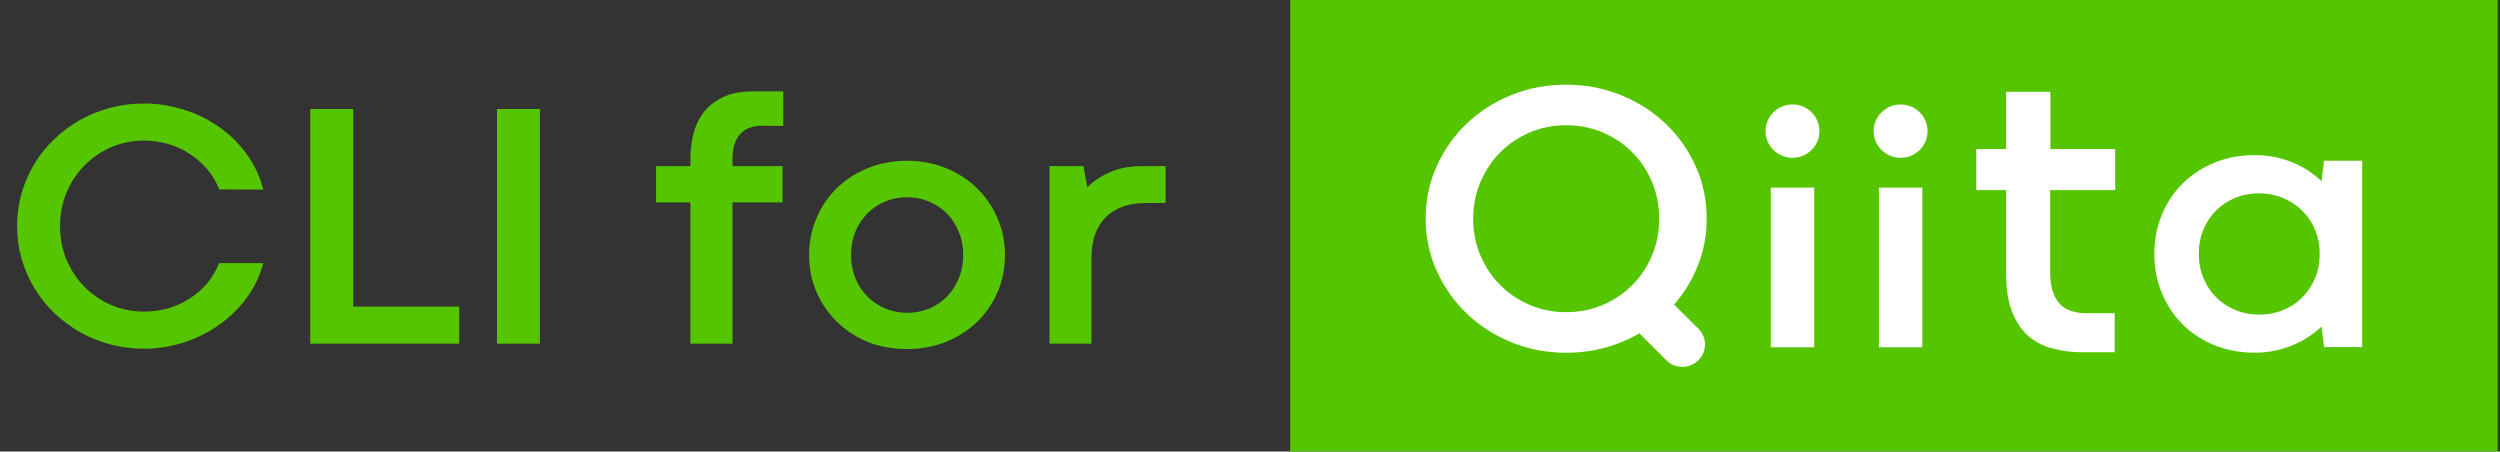 <svg width="991" height="179" viewBox="0 0 991 179" fill="none" xmlns="http://www.w3.org/2000/svg">
<rect x="0" y="0" width="991" height="179" fill="#333333" stroke="none"/>
<g clip-path="url(#clip0_6_2)">
<path d="M511.435 0H990.065V179H511.435" fill="#55C500"/>
<path d="M710.543 41.411C704.641 41.411 699.857 46.143 699.857 51.979C699.857 57.816 704.641 62.547 710.543 62.547C716.446 62.547 721.229 57.816 721.229 51.979C721.229 46.143 716.445 41.411 710.543 41.411ZM812.776 36.392H795.219V59.085H783.403V75.35H795.219V108.109C795.219 114.512 796.041 119.751 797.687 123.832C799.332 127.91 801.562 131.123 804.383 133.473C807.202 135.824 810.515 137.436 814.329 138.312C818.139 139.192 820.737 139.631 825.07 139.631H838.266V124.141H826.87C824.94 124.141 823.124 123.896 821.429 123.405C819.743 122.921 818.199 122.044 816.925 120.849C815.621 119.638 814.588 117.985 813.831 115.892C813.076 113.803 812.696 111.157 812.696 107.955V75.351H838.464V59.087H812.775L812.776 36.392ZM654.828 101.352C652.911 105.864 650.292 109.779 646.964 113.092C643.636 116.408 639.728 119.013 635.241 120.908C630.754 122.802 625.942 123.749 620.798 123.749C615.705 123.749 610.931 122.802 606.469 120.908C602.007 119.013 598.113 116.408 594.786 113.092C591.458 109.779 588.822 105.863 586.882 101.351C584.941 96.84 583.972 91.966 583.972 86.733C583.972 81.497 584.941 76.612 586.882 72.074C588.822 67.538 591.457 63.612 594.785 60.296C598.113 56.983 602.006 54.377 606.468 52.483C610.931 50.588 615.705 49.642 620.797 49.642C625.942 49.642 630.753 50.588 635.24 52.483C639.727 54.378 643.635 56.982 646.963 60.296C650.292 63.612 652.911 67.539 654.828 72.073C656.743 76.612 657.701 81.498 657.701 86.733C657.701 91.966 656.743 96.839 654.828 101.352ZM676.531 86.657C676.531 79.228 675.068 72.288 672.143 65.83C669.219 59.373 665.237 53.753 660.196 48.966C655.154 44.18 649.242 40.417 642.464 37.675C635.681 34.934 628.46 33.563 620.797 33.563C613.085 33.563 605.849 34.934 599.096 37.675C592.339 40.418 586.453 44.181 581.437 48.967C576.421 53.753 572.451 59.374 569.529 65.831C566.604 72.288 565.141 79.229 565.141 86.658C565.141 94.035 566.604 100.955 569.529 107.41C572.451 113.866 576.421 119.501 581.438 124.309C586.454 129.123 592.339 132.91 599.097 135.678C605.849 138.443 613.084 139.829 620.797 139.829C626.141 139.829 631.245 139.166 636.111 137.847C640.921 136.548 645.537 134.624 649.837 132.126L660.55 142.814C662.227 144.481 664.505 145.42 666.882 145.425C669.259 145.43 671.542 144.501 673.226 142.843C674.911 141.184 675.861 138.932 675.866 136.581C675.871 134.23 674.932 131.973 673.255 130.307L663.6 120.757C667.633 116.122 670.796 110.912 673.089 105.128C675.383 99.347 676.531 93.189 676.531 86.657ZM917.632 110.407C916.372 113.35 914.668 115.886 912.515 118.015C910.36 120.145 907.831 121.796 904.929 122.968C902.025 124.141 898.927 124.727 895.637 124.727C892.298 124.727 889.177 124.141 886.273 122.968C883.369 121.797 880.829 120.145 878.653 118.015C876.475 115.886 874.756 113.339 873.499 110.37C872.239 107.405 871.611 104.151 871.611 100.609C871.611 97.067 872.228 93.838 873.461 90.915C874.697 87.999 876.388 85.474 878.543 83.344C880.695 81.215 883.224 79.563 886.127 78.391C889.032 77.219 892.154 76.632 895.492 76.632C898.832 76.632 901.953 77.231 904.855 78.428C907.76 79.623 910.3 81.274 912.477 83.381C914.657 85.486 916.373 88.01 917.633 90.954C918.891 93.898 919.519 97.115 919.519 100.609C919.519 104.196 918.891 107.464 917.633 110.407M921.262 63.713L920.244 71.825C918.792 70.435 917.135 69.108 915.274 67.84C913.411 66.572 911.364 65.471 909.137 64.538C906.841 63.583 904.461 62.837 902.026 62.312C899.508 61.762 896.824 61.487 893.968 61.487C887.966 61.487 882.51 62.517 877.599 64.573C872.687 66.631 868.477 69.431 864.97 72.971C861.46 76.513 858.749 80.665 856.84 85.426C854.927 90.187 853.973 95.272 853.973 100.679C853.973 106.087 854.938 111.173 856.874 115.934C858.809 120.695 861.52 124.848 865.004 128.388C868.491 131.93 872.686 134.716 877.599 136.751C882.51 138.785 887.944 139.802 893.896 139.802C896.702 139.802 899.377 139.527 901.917 138.976C904.457 138.426 906.828 137.684 909.029 136.751C911.171 135.85 913.225 134.757 915.164 133.484C916.977 132.299 918.677 130.954 920.244 129.465L921.262 137.576H936.36V63.71L921.262 63.713ZM701.933 137.659H719.149V74.371H701.933V137.659ZM744.795 137.659H762.012V74.371H744.795V137.659ZM753.399 41.415C747.498 41.415 742.713 46.146 742.713 51.981C742.713 57.818 747.498 62.551 753.398 62.551C759.299 62.551 764.086 57.818 764.086 51.982C764.086 46.146 759.302 41.415 753.399 41.415Z" fill="white"/>
</g>
<path d="M86.939 75.088C85.707 72.033 84.066 69.319 82.014 66.948C79.962 64.531 77.613 62.502 74.968 60.86C72.369 59.173 69.542 57.896 66.487 57.03C63.431 56.163 60.308 55.73 57.115 55.73C52.51 55.73 48.178 56.597 44.119 58.329C40.106 60.062 36.595 62.456 33.585 65.512C30.576 68.521 28.182 72.101 26.403 76.251C24.67 80.4 23.804 84.869 23.804 89.657C23.804 94.446 24.67 98.915 26.403 103.064C28.182 107.168 30.576 110.748 33.585 113.803C36.595 116.813 40.106 119.184 44.119 120.917C48.178 122.65 52.51 123.516 57.115 123.516C60.308 123.516 63.408 123.106 66.418 122.285C69.474 121.419 72.301 120.165 74.9 118.523C77.545 116.881 79.893 114.875 81.945 112.504C83.998 110.087 85.639 107.351 86.87 104.295H104.381C102.876 109.768 100.482 114.624 97.199 118.865C93.961 123.06 90.176 126.594 85.844 129.467C81.558 132.34 76.929 134.529 71.959 136.034C66.988 137.493 62.041 138.223 57.115 138.223C52.464 138.223 47.995 137.653 43.709 136.513C39.422 135.373 35.409 133.754 31.67 131.656C27.976 129.513 24.579 126.982 21.478 124.064C18.423 121.1 15.801 117.816 13.612 114.214C11.469 110.611 9.781 106.735 8.55 102.585C7.365 98.436 6.772 94.104 6.772 89.589C6.772 85.075 7.365 80.742 8.55 76.593C9.781 72.443 11.469 68.567 13.612 64.964C15.801 61.362 18.423 58.101 21.478 55.183C24.579 52.219 27.976 49.688 31.67 47.59C35.409 45.493 39.422 43.874 43.709 42.734C47.995 41.594 52.464 41.024 57.115 41.024C62.041 41.024 66.988 41.753 71.959 43.213C76.929 44.626 81.558 46.77 85.844 49.642C90.176 52.47 93.961 56.027 97.199 60.313C100.482 64.554 102.876 69.502 104.381 75.156L86.939 75.088ZM122.986 43.213H140.019V121.533H182.017V136.239H122.986V43.213ZM196.997 43.213H214.029V136.239H196.997V43.213ZM273.676 80.218H260.064V65.854H273.676V62.844C273.676 59.652 274.063 56.46 274.839 53.268C275.614 50.076 276.936 47.225 278.806 44.718C280.676 42.209 283.184 40.18 286.33 38.63C289.477 37.034 293.444 36.236 298.232 36.236H310.476V49.916L302.131 49.848C299.942 49.848 298.095 50.19 296.59 50.874C295.086 51.558 293.854 52.515 292.897 53.746C291.985 54.932 291.323 56.346 290.913 57.987C290.548 59.584 290.366 61.316 290.366 63.186V65.854H310.202V80.218H290.366V136.239H273.676V80.218ZM320.736 101.081C320.736 95.928 321.694 91.094 323.609 86.579C325.524 82.019 328.192 78.052 331.612 74.677C335.078 71.303 339.182 68.635 343.924 66.674C348.667 64.714 353.843 63.733 359.452 63.733C365.106 63.733 370.305 64.714 375.047 66.674C379.835 68.635 383.94 71.303 387.36 74.677C390.825 78.052 393.516 82.019 395.431 86.579C397.392 91.094 398.372 95.928 398.372 101.081C398.372 106.279 397.415 111.136 395.499 115.65C393.584 120.165 390.894 124.109 387.428 127.484C383.962 130.858 379.835 133.526 375.047 135.487C370.305 137.402 365.083 138.36 359.383 138.36C353.774 138.36 348.599 137.402 343.856 135.487C339.159 133.526 335.101 130.858 331.681 127.484C328.26 124.109 325.57 120.165 323.609 115.65C321.694 111.09 320.736 106.234 320.736 101.081ZM337.358 101.012C337.358 104.387 337.928 107.488 339.068 110.315C340.254 113.097 341.85 115.513 343.856 117.565C345.862 119.572 348.211 121.145 350.901 122.285C353.592 123.425 356.488 123.995 359.588 123.995C362.689 123.995 365.585 123.448 368.275 122.354C370.966 121.214 373.314 119.64 375.321 117.634C377.327 115.582 378.901 113.142 380.041 110.315C381.226 107.488 381.819 104.387 381.819 101.012C381.819 97.683 381.226 94.628 380.041 91.846C378.901 89.019 377.327 86.602 375.321 84.596C373.314 82.589 370.943 81.016 368.207 79.876C365.517 78.736 362.644 78.166 359.588 78.166C356.488 78.166 353.592 78.736 350.901 79.876C348.211 80.971 345.862 82.544 343.856 84.596C341.85 86.602 340.254 89.019 339.068 91.846C337.928 94.628 337.358 97.683 337.358 101.012ZM462.054 80.423L453.778 80.492C450.54 80.492 447.622 80.971 445.022 81.928C442.423 82.84 440.189 84.231 438.319 86.101C436.495 87.925 435.081 90.228 434.078 93.009C433.12 95.745 432.642 98.915 432.642 102.517V136.239H416.02V65.854H429.495L431 74.267C433.371 71.85 436.358 69.844 439.961 68.248C443.609 66.652 447.918 65.854 452.889 65.854H462.054V80.423Z" fill="#55C500"/>
<defs>
<clipPath id="clip0_6_2">
<rect width="478.63" height="179" fill="white" transform="translate(511.435)"/>
</clipPath>
</defs>
</svg>

